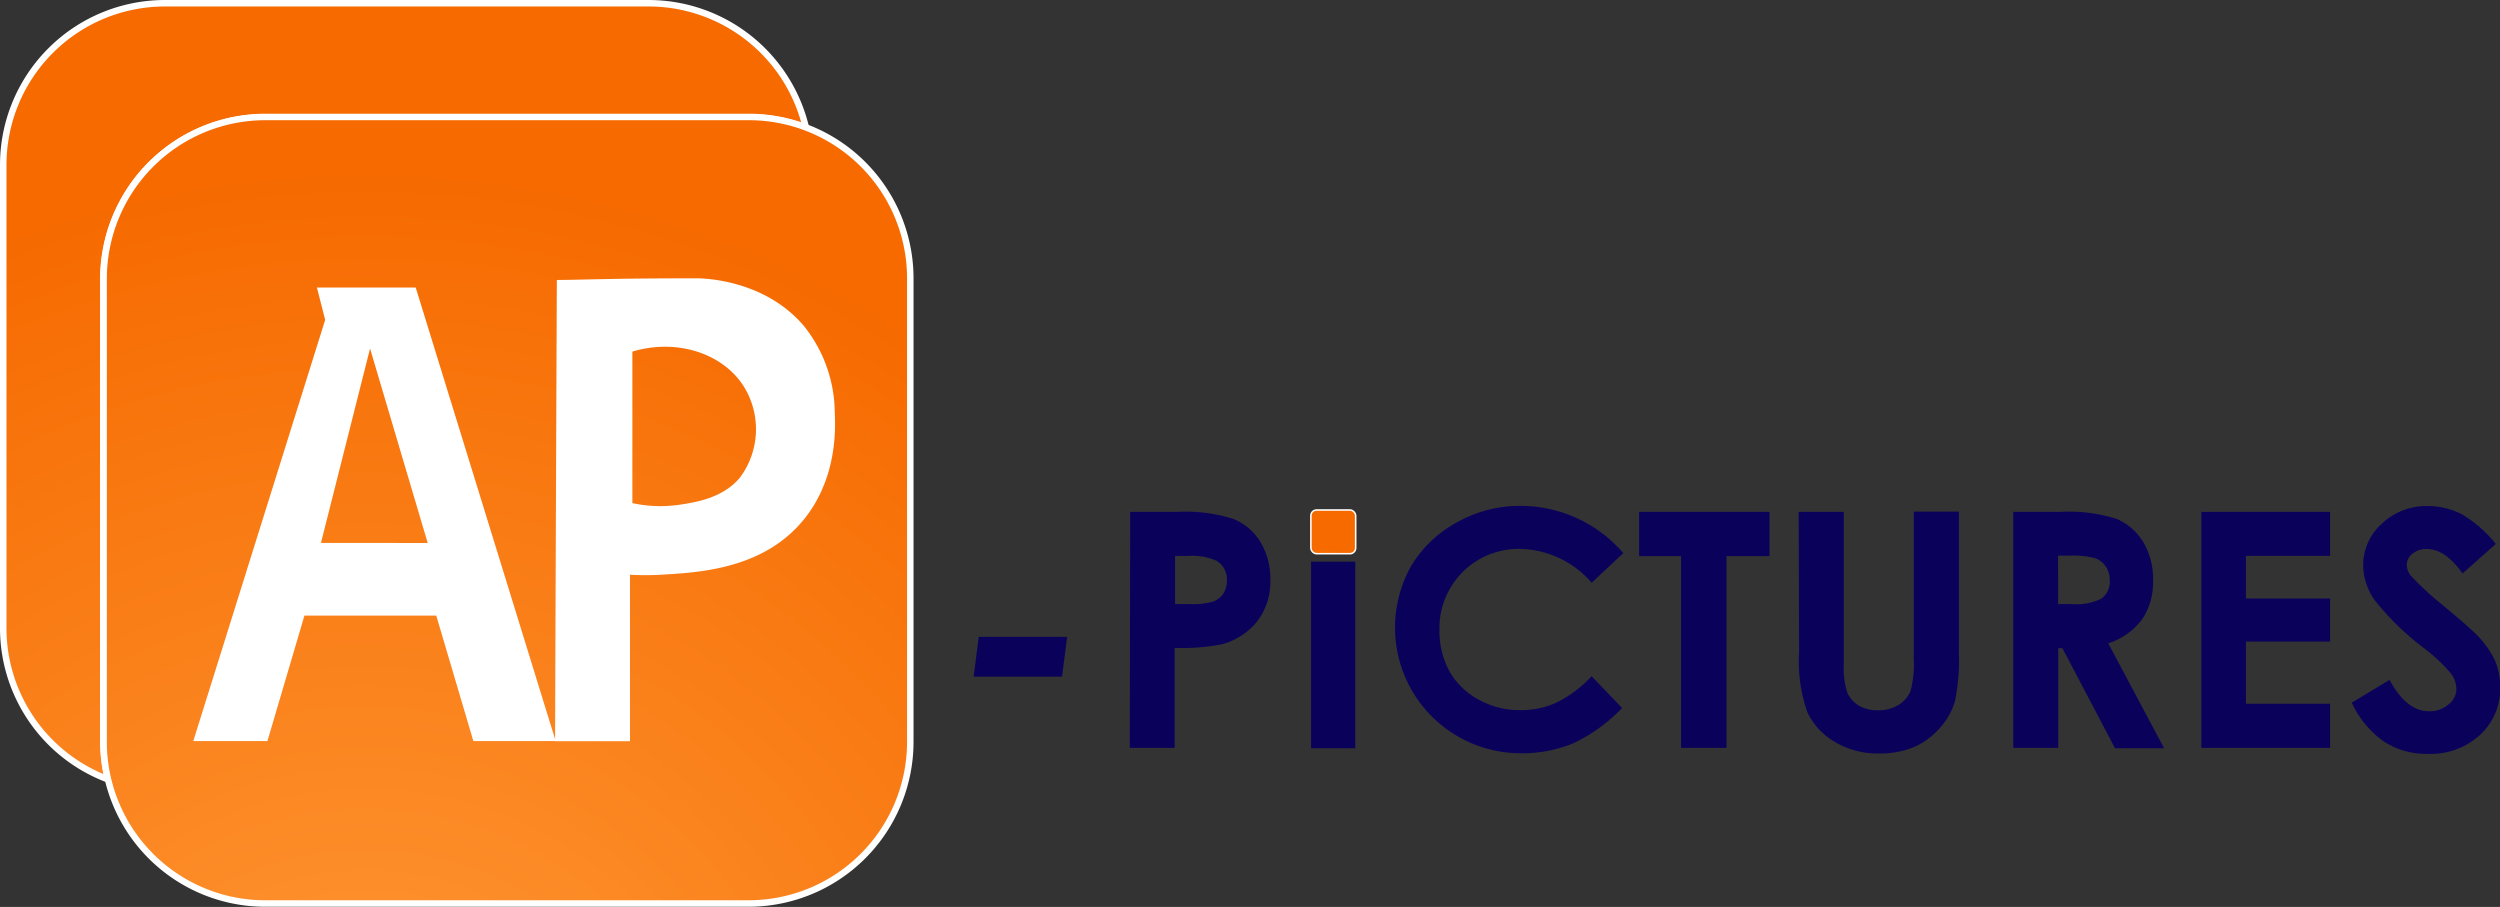 <svg xmlns="http://www.w3.org/2000/svg" xmlns:xlink="http://www.w3.org/1999/xlink" viewBox="0 0 254.56 92.35"><rect x="0" y="0" width="254.56" height="92.35" fill="#333333" stroke="none"/><defs><style>.a,.d{stroke:#fff;stroke-miterlimit:10;}.a{stroke-width:0.66px;fill:url(#a);}.b{fill:#fff;}.c{fill:#0a015b;}.d{stroke-width:0.16px;fill:url(#c);}</style><radialGradient id="a" cx="37.26" cy="118.75" r="101.88" gradientUnits="userSpaceOnUse"><stop offset="0" stop-color="#ff9b39"/><stop offset="1" stop-color="#f66a00"/></radialGradient><radialGradient id="c" cx="1951.56" cy="2058.63" r="0.23" gradientTransform="translate(-60353.36 -63741.32) rotate(-0.01) scale(30.99)" xlink:href="#a"/></defs><path class="a" d="M82.06,13a16.4,16.4,0,0,0-5.84-1.06H27A16.47,16.47,0,0,0,10.52,28.38V75.54A16,16,0,0,0,11,79.36,16.45,16.45,0,0,1,.33,64V16.8A16.47,16.47,0,0,1,16.81.33H66A16.47,16.47,0,0,1,82.06,13Z"/><path class="a" d="M92.69,28.4V75.55A16.47,16.47,0,0,1,76.21,92H27A16.46,16.46,0,0,1,11,79.36a16,16,0,0,1-.45-3.82V28.38A16.47,16.47,0,0,1,27,11.91H76.22A16.44,16.44,0,0,1,92.69,28.4Z"/><path class="b" d="M42.33,29.28H32.27l.84,3.29L19.68,75.46h7.55L31,62.68H44.42L48.2,75.46h8.38Zm-9.65,26,5-19.79,5.87,19.8Z"/><path class="b" d="M85,42a14.28,14.28,0,0,0-3.16-8.83c-4-4.69-10.14-4.82-10.82-4.83h-.18c-8.58,0-10.86.14-14.14.17Q56.6,52,56.52,75.47l7.63,0,0-16.95a27.24,27.24,0,0,0,3.16,0c3.83-.22,9.91-.57,14-5S85.05,43.36,85,42Zm-9.72,6.71c-1.75,2-4.36,2.42-6,2.67a13.4,13.4,0,0,1-4.89-.15V35.8c4.9-1.46,9.78.45,11.66,4.1A8.26,8.26,0,0,1,75.27,48.73Z"/><path class="c" d="M99.66,64.85h9l-.52,4.05h-9Z"/><path class="c" d="M115.08,52.12h4.85a15.83,15.83,0,0,1,5.68.73,5.75,5.75,0,0,1,2.74,2.35,7.26,7.26,0,0,1,1,3.9A6.53,6.53,0,0,1,128,63.28a6.84,6.84,0,0,1-3.57,2.32,20.64,20.64,0,0,1-4.82.37V76.15h-4.57Zm4.57,9.39h1.46a8,8,0,0,0,2.38-.24,2.21,2.21,0,0,0,1.06-.81,2.45,2.45,0,0,0,.38-1.37,2.18,2.18,0,0,0-1.08-2,6.08,6.08,0,0,0-2.91-.48h-1.29Z"/><path class="c" d="M165.27,56.34l-3.2,3a9.89,9.89,0,0,0-7.34-3.45,8.06,8.06,0,0,0-8.16,8.16,8.65,8.65,0,0,0,1,4.27,7.43,7.43,0,0,0,3,2.92,8.53,8.53,0,0,0,4.24,1.07,8.68,8.68,0,0,0,3.64-.75,12.73,12.73,0,0,0,3.62-2.7l3.1,3.23a16.84,16.84,0,0,1-5,3.61,13.72,13.72,0,0,1-5.4,1,12.8,12.8,0,0,1-11.12-19,12.14,12.14,0,0,1,4.66-4.49,13,13,0,0,1,6.52-1.7,13.8,13.8,0,0,1,10.47,4.82Z"/><path class="c" d="M183.15,52.12h4.59V67.66a8.18,8.18,0,0,0,.35,2.84,2.87,2.87,0,0,0,1.16,1.33,3.68,3.68,0,0,0,2,.49,3.82,3.82,0,0,0,2.08-.55,3,3,0,0,0,1.21-1.41,10.61,10.61,0,0,0,.33-3.27v-15h4.59V66.45a20.93,20.93,0,0,1-.41,5,7.11,7.11,0,0,1-1.56,2.71,7.27,7.27,0,0,1-2.65,1.93,9,9,0,0,1-3.5.63,8.46,8.46,0,0,1-4.55-1.2,6.94,6.94,0,0,1-2.76-3,15.78,15.78,0,0,1-.84-6.1Z"/><path class="c" d="M133.5,57.19H138v19H133.5Z"/><path class="c" d="M166.9,52.12h13.28v4.51H175.8V76.15h-4.63V56.63H166.9Z"/><path class="c" d="M205,52.12h4.84a16.07,16.07,0,0,1,5.67.71,5.85,5.85,0,0,1,2.72,2.36,7.28,7.28,0,0,1,1,3.91,6.66,6.66,0,0,1-1.14,4,7,7,0,0,1-3.42,2.41l5.69,10.68h-5L210,66h-.42V76.15H205Zm4.57,9.39H211a5.64,5.64,0,0,0,3-.57,2.15,2.15,0,0,0,.82-1.9,2.34,2.34,0,0,0-.41-1.37,2.23,2.23,0,0,0-1.09-.84,8.61,8.61,0,0,0-2.51-.25h-1.25Z"/><path class="c" d="M224.15,52.12h13.11V56.6h-8.57v4.34h8.57v4.39h-8.57v6.33h8.57v4.49H224.15Z"/><path class="c" d="M254.13,55.39l-3.38,3q-1.78-2.49-3.64-2.49a2.21,2.21,0,0,0-1.47.49,1.4,1.4,0,0,0-.57,1.08,1.82,1.82,0,0,0,.41,1.15,31.59,31.59,0,0,0,3.35,3.08c1.75,1.46,2.8,2.38,3.17,2.76a9.6,9.6,0,0,1,2,2.69,6.81,6.81,0,0,1,.58,2.8,6.39,6.39,0,0,1-2.05,4.88,7.43,7.43,0,0,1-5.33,1.93,7.91,7.91,0,0,1-4.47-1.26,9.87,9.87,0,0,1-3.26-3.95l3.84-2.32c1.16,2.12,2.49,3.19,4,3.19a2.91,2.91,0,0,0,2-.69,2,2,0,0,0,.81-1.58,2.78,2.78,0,0,0-.61-1.64,17.72,17.72,0,0,0-2.67-2.5,27.2,27.2,0,0,1-5.07-4.94,6.28,6.28,0,0,1-1.14-3.47,5.66,5.66,0,0,1,1.9-4.28,6.58,6.58,0,0,1,4.7-1.79,7.51,7.51,0,0,1,3.43.83A12.56,12.56,0,0,1,254.13,55.39Z"/><rect class="d" x="133.49" y="51.91" width="4.56" height="4.45" rx="0.58" transform="matrix(-1, 0, 0, -1, 271.53, 108.29)"/></svg>